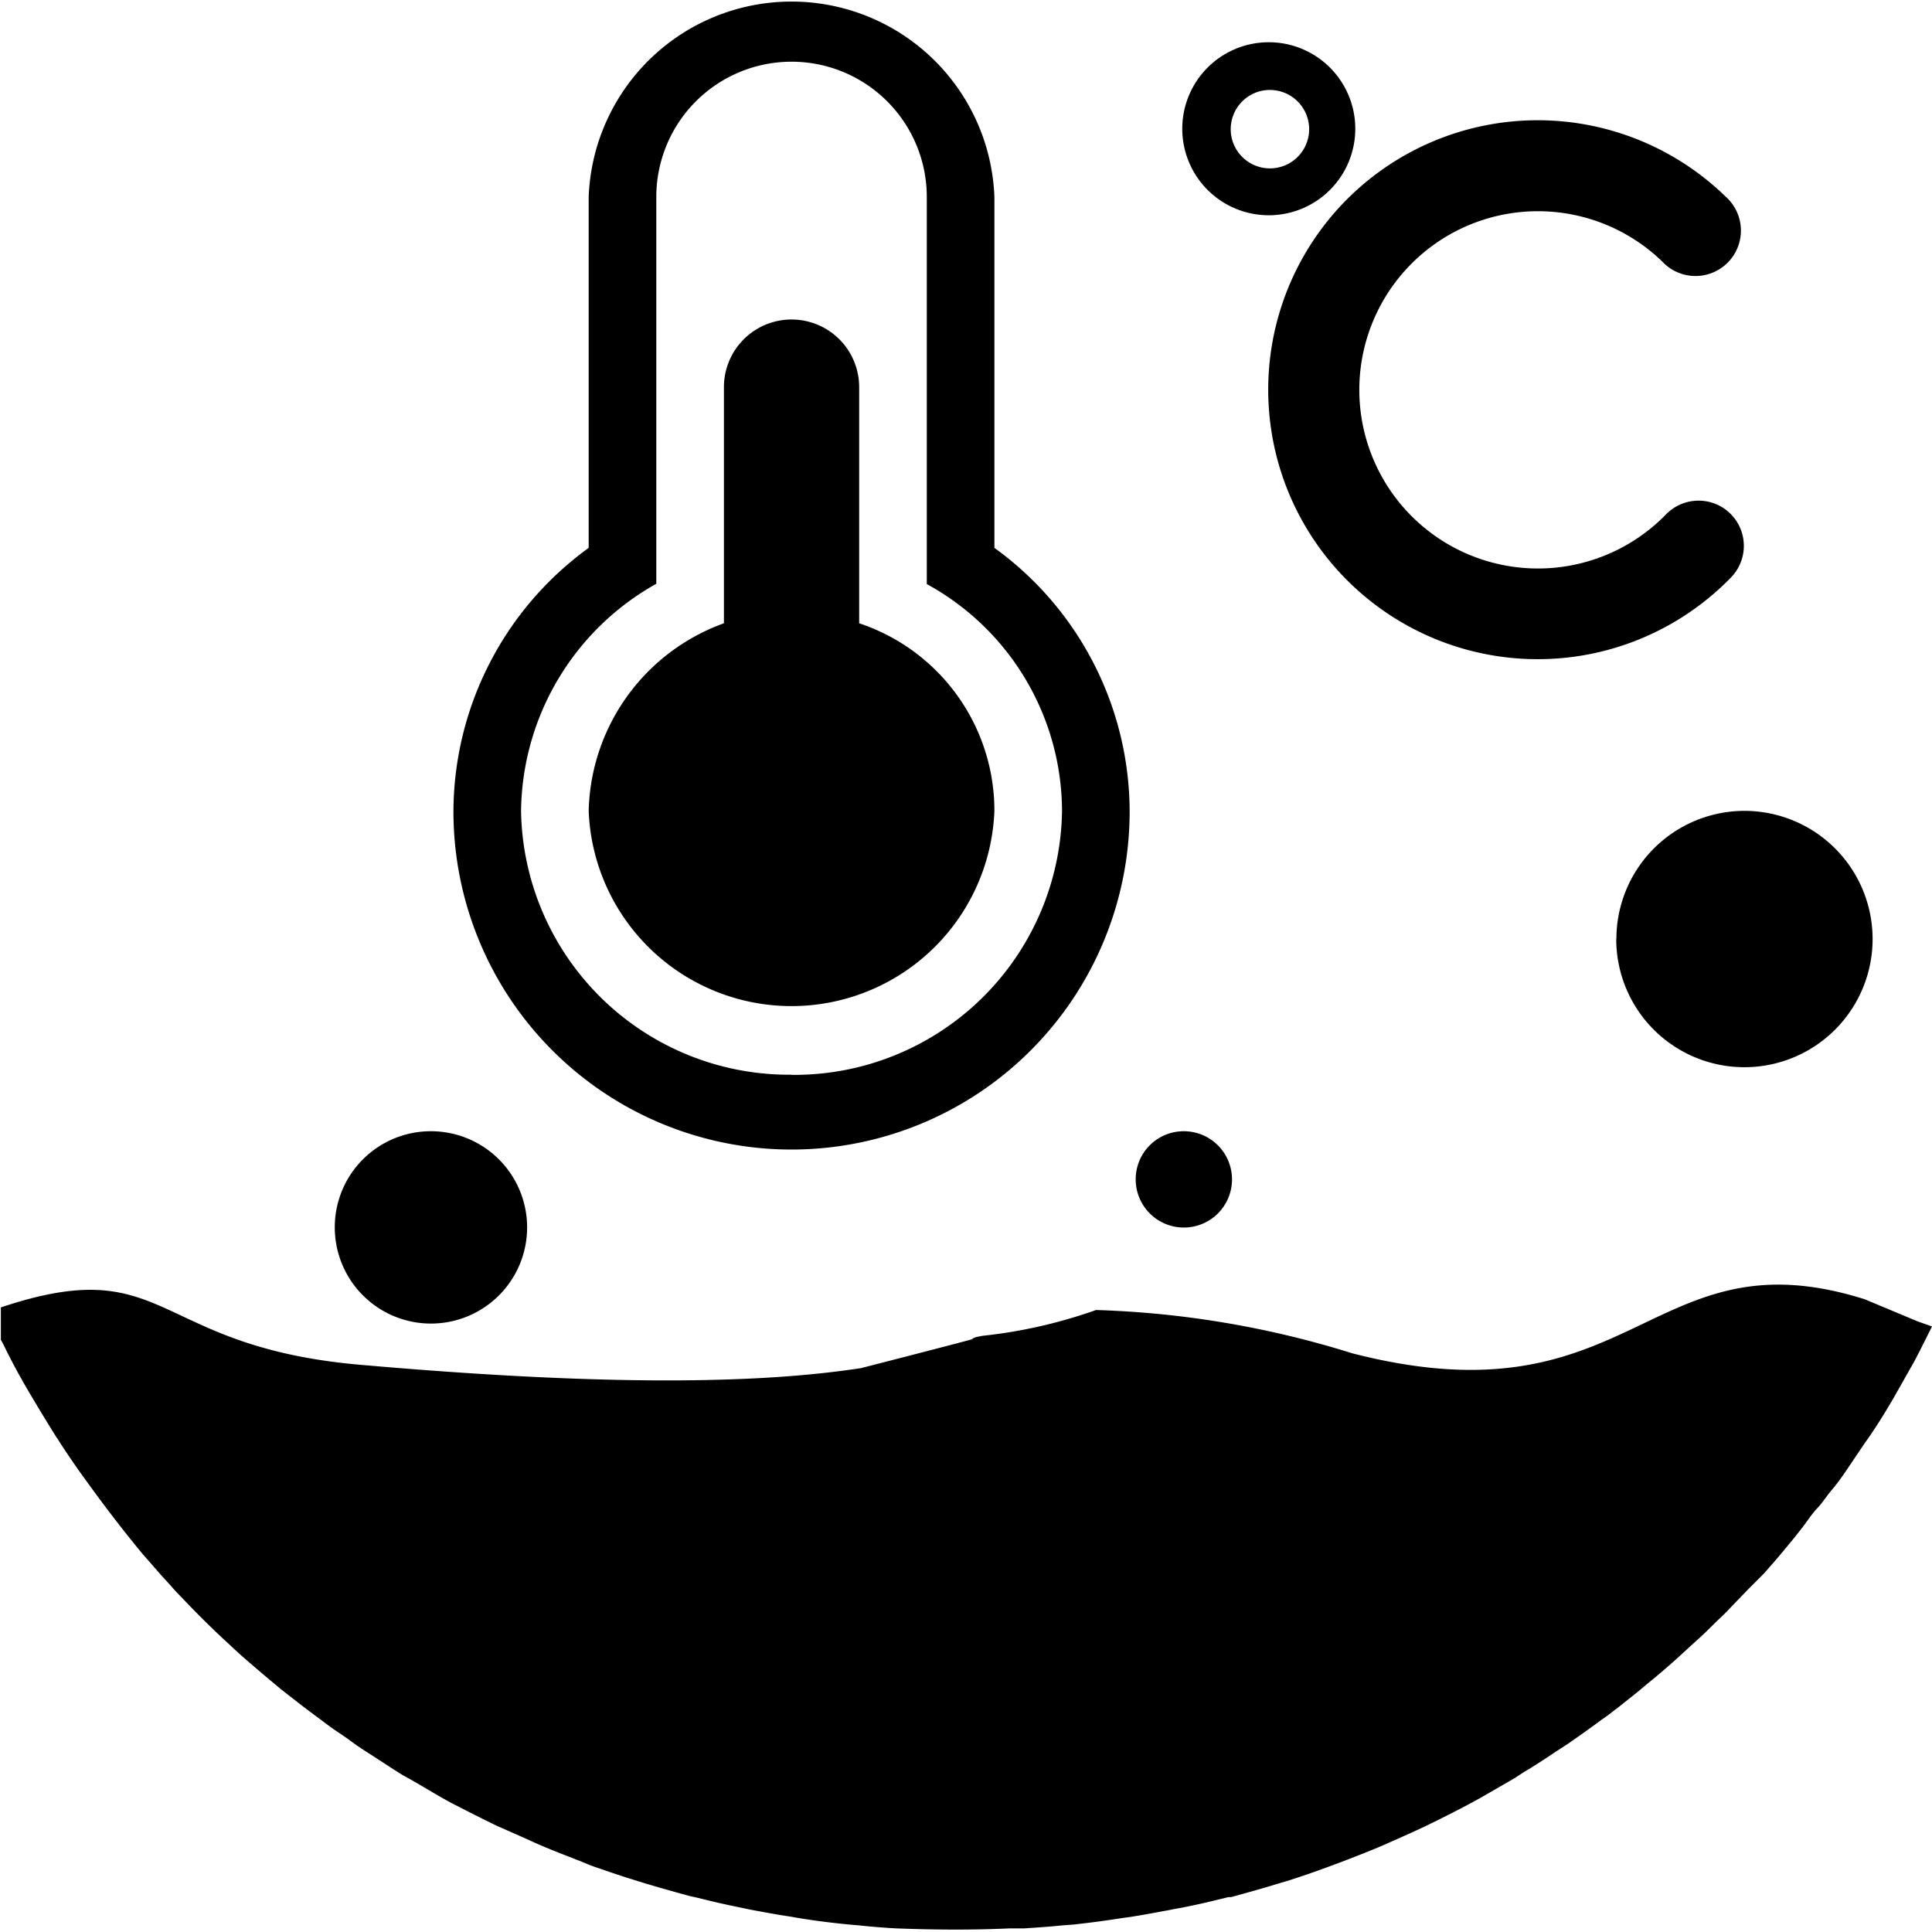 <?xml version="1.0" standalone="no"?><!DOCTYPE svg PUBLIC "-//W3C//DTD SVG 1.1//EN" "http://www.w3.org/Graphics/SVG/1.1/DTD/svg11.dtd"><svg t="1683131782979" class="icon" viewBox="0 0 1024 1024" version="1.1" xmlns="http://www.w3.org/2000/svg" p-id="8709" width="32" height="32" xmlns:xlink="http://www.w3.org/1999/xlink"><path d="M515.133 709.617l0.917-0.459a3.974 3.974 0 0 0 1.146-0.459l3.515-0.688a262.572 262.572 0 0 0 60.217-13.679 505.046 505.046 0 0 1 135.718 22.925c150.085 38.667 157.344-64.573 271.589-28.657l28.351 11.845 7.413 2.598s-6.113 12.38-9.323 18.417l-5.961 10.546-5.808 10.24c-2.14 3.515-4.127 6.954-6.419 10.546s-4.891 7.642-7.642 11.386l-10.316 15.284c-2.293 3.362-4.814 6.954-7.642 10.24s-4.738 6.572-7.642 9.629-5.12 6.572-7.642 9.858-4.585 5.884-7.03 8.788c-4.432 5.502-9.017 10.775-13.679 16.048l-7.642 7.642-9.017 9.323c-2.598 2.827-5.196 5.426-7.642 7.642-4.05 3.974-7.642 7.642-11.998 11.463l-9.858 9.017q-5.884 5.273-11.921 10.316c-2.827 2.293-5.349 4.356-8.1 6.725l-11.692 9.323c-2.598 1.834-4.891 3.897-7.642 5.655-5.961 4.432-11.998 8.712-18.035 12.915l-7.642 4.967c-4.356 2.98-8.788 5.808-13.297 8.635-2.675 1.452-5.196 3.286-7.642 4.814l-18.264 10.546-5.884 3.21c-5.808 3.133-11.692 6.037-17.729 9.094-2.522 1.146-5.044 2.522-7.642 3.668-7.642 3.515-15.284 6.954-22.925 10.24-9.476 3.897-19.104 7.642-28.81 11.157-5.808 2.14-11.692 4.127-17.576 6.037l-7.642 2.293c-7.642 2.369-15.742 4.585-23.766 6.801h-1.452c-7.642 1.91-15.284 3.744-23.384 5.349-2.522 0.535-4.814 0.841-7.642 1.452-6.572 1.223-13.067 2.445-19.716 3.515l-5.884 0.841c-8.33 1.299-16.812 2.445-25.218 3.362l-5.961 0.459c-6.801 0.688-13.526 1.146-20.48 1.605h-7.642c-20.021 0.917-40.043 0.764-60.064 0q-9.934-0.535-19.945-1.605l-6.801-0.611c-8.406-0.841-16.812-1.91-25.141-3.286l-5.349-0.917c-6.801-0.993-13.45-2.293-20.098-3.515l-7.642-1.605q-10.087-2.063-19.945-4.585l-5.12-1.146c-7.642-2.14-15.742-4.356-23.537-6.725l-7.642-2.369c-5.579-1.758-11.157-3.668-16.659-5.579a76.418 76.418 0 0 1-7.642-2.904c-7.03-2.827-14.061-5.426-21.091-8.406-1.987-0.841-4.05-1.681-5.961-2.598-5.655-2.598-11.539-5.12-17.194-7.642-3.057-1.299-5.884-2.827-8.788-4.203-4.661-2.369-9.323-4.661-13.832-7.03-2.904-1.376-5.579-2.904-8.33-4.432-6.419-3.668-12.838-7.642-19.257-11.157-2.98-1.605-5.731-3.515-8.635-5.349l-11.768-7.642c-3.21-1.987-6.419-4.203-9.476-6.496s-7.642-5.12-11.004-7.642l-13.679-10.24-11.386-8.864-9.858-8.253-8.1-6.954q-5.044-4.356-9.858-8.941c-8.406-7.642-16.583-15.819-24.53-24.148-1.987-2.063-4.127-4.203-6.037-6.496-3.286-3.592-6.572-7.183-9.781-10.928l-5.426-6.19q-14.978-18.111-29.727-38.591l-4.05-5.579c-2.98-4.279-5.961-8.635-8.864-13.067-0.993-1.452-1.987-3.21-3.133-4.814-5.884-9.399-11.539-18.722-16.888-27.969-0.688-0.993-1.146-2.14-1.758-3.133-2.675-4.661-5.196-9.552-7.642-14.367-0.993-2.063-1.91-4.05-3.057-5.961v-17.194c89.638-30.032 79.093 21.244 192.344 30.567 137.552 11.998 214.658 9.094 263.565 1.605 0 0 59.53-15.284 58.689-15.284a1.223 1.223 0 0 0 0.688 0z" p-id="8710"></path><path d="M177.442 650.546a50.971 50.971 0 1 0 50.971-50.971 50.894 50.894 0 0 0-50.971 50.971z" p-id="8711"></path><path d="M856.645 497.71a67.936 67.936 0 1 0 68.012-67.936 67.936 67.936 0 0 0-67.936 67.936z" p-id="8712"></path><path d="M601.944 625.099a25.524 25.524 0 1 0 25.524-25.524 25.447 25.447 0 0 0-25.524 25.524z" p-id="8713"></path><path d="M383.694 330.355V205.182a35.84 35.84 0 0 1 71.68 0v125.173a104.693 104.693 0 0 1 71.68 99.343 107.596 107.596 0 0 1-215.04 0 108.437 108.437 0 0 1 71.68-99.343zM312.014 290.388V104.387a107.596 107.596 0 0 1 215.04 0V290.388a172.781 172.781 0 0 1 71.68 139.692 179.2 179.2 0 0 1-358.4 0A173.163 173.163 0 0 1 312.014 290.388zM419.534 569.696a141.908 141.908 0 0 0 143.36-139.616 137.552 137.552 0 0 0-71.68-120.511V104.387a71.68 71.68 0 0 0-143.36 0v205.029a139.692 139.692 0 0 0-71.68 120.511 142.061 142.061 0 0 0 143.436 139.692zM917.015 272.124a24.072 24.072 0 0 0-34.006 0.535 94.682 94.682 0 1 1-1.91-133.961 24.072 24.072 0 1 0 33.547-34.464 142.825 142.825 0 1 0 2.751 201.896 23.995 23.995 0 0 0-0.382-34.006zM672.478 114.092a45.851 45.851 0 1 1 45.851-45.851 45.851 45.851 0 0 1-45.239 45.851z m0-66.407A20.786 20.786 0 1 0 693.875 68.776a20.786 20.786 0 0 0-20.786-21.091z" p-id="8714"></path></svg>